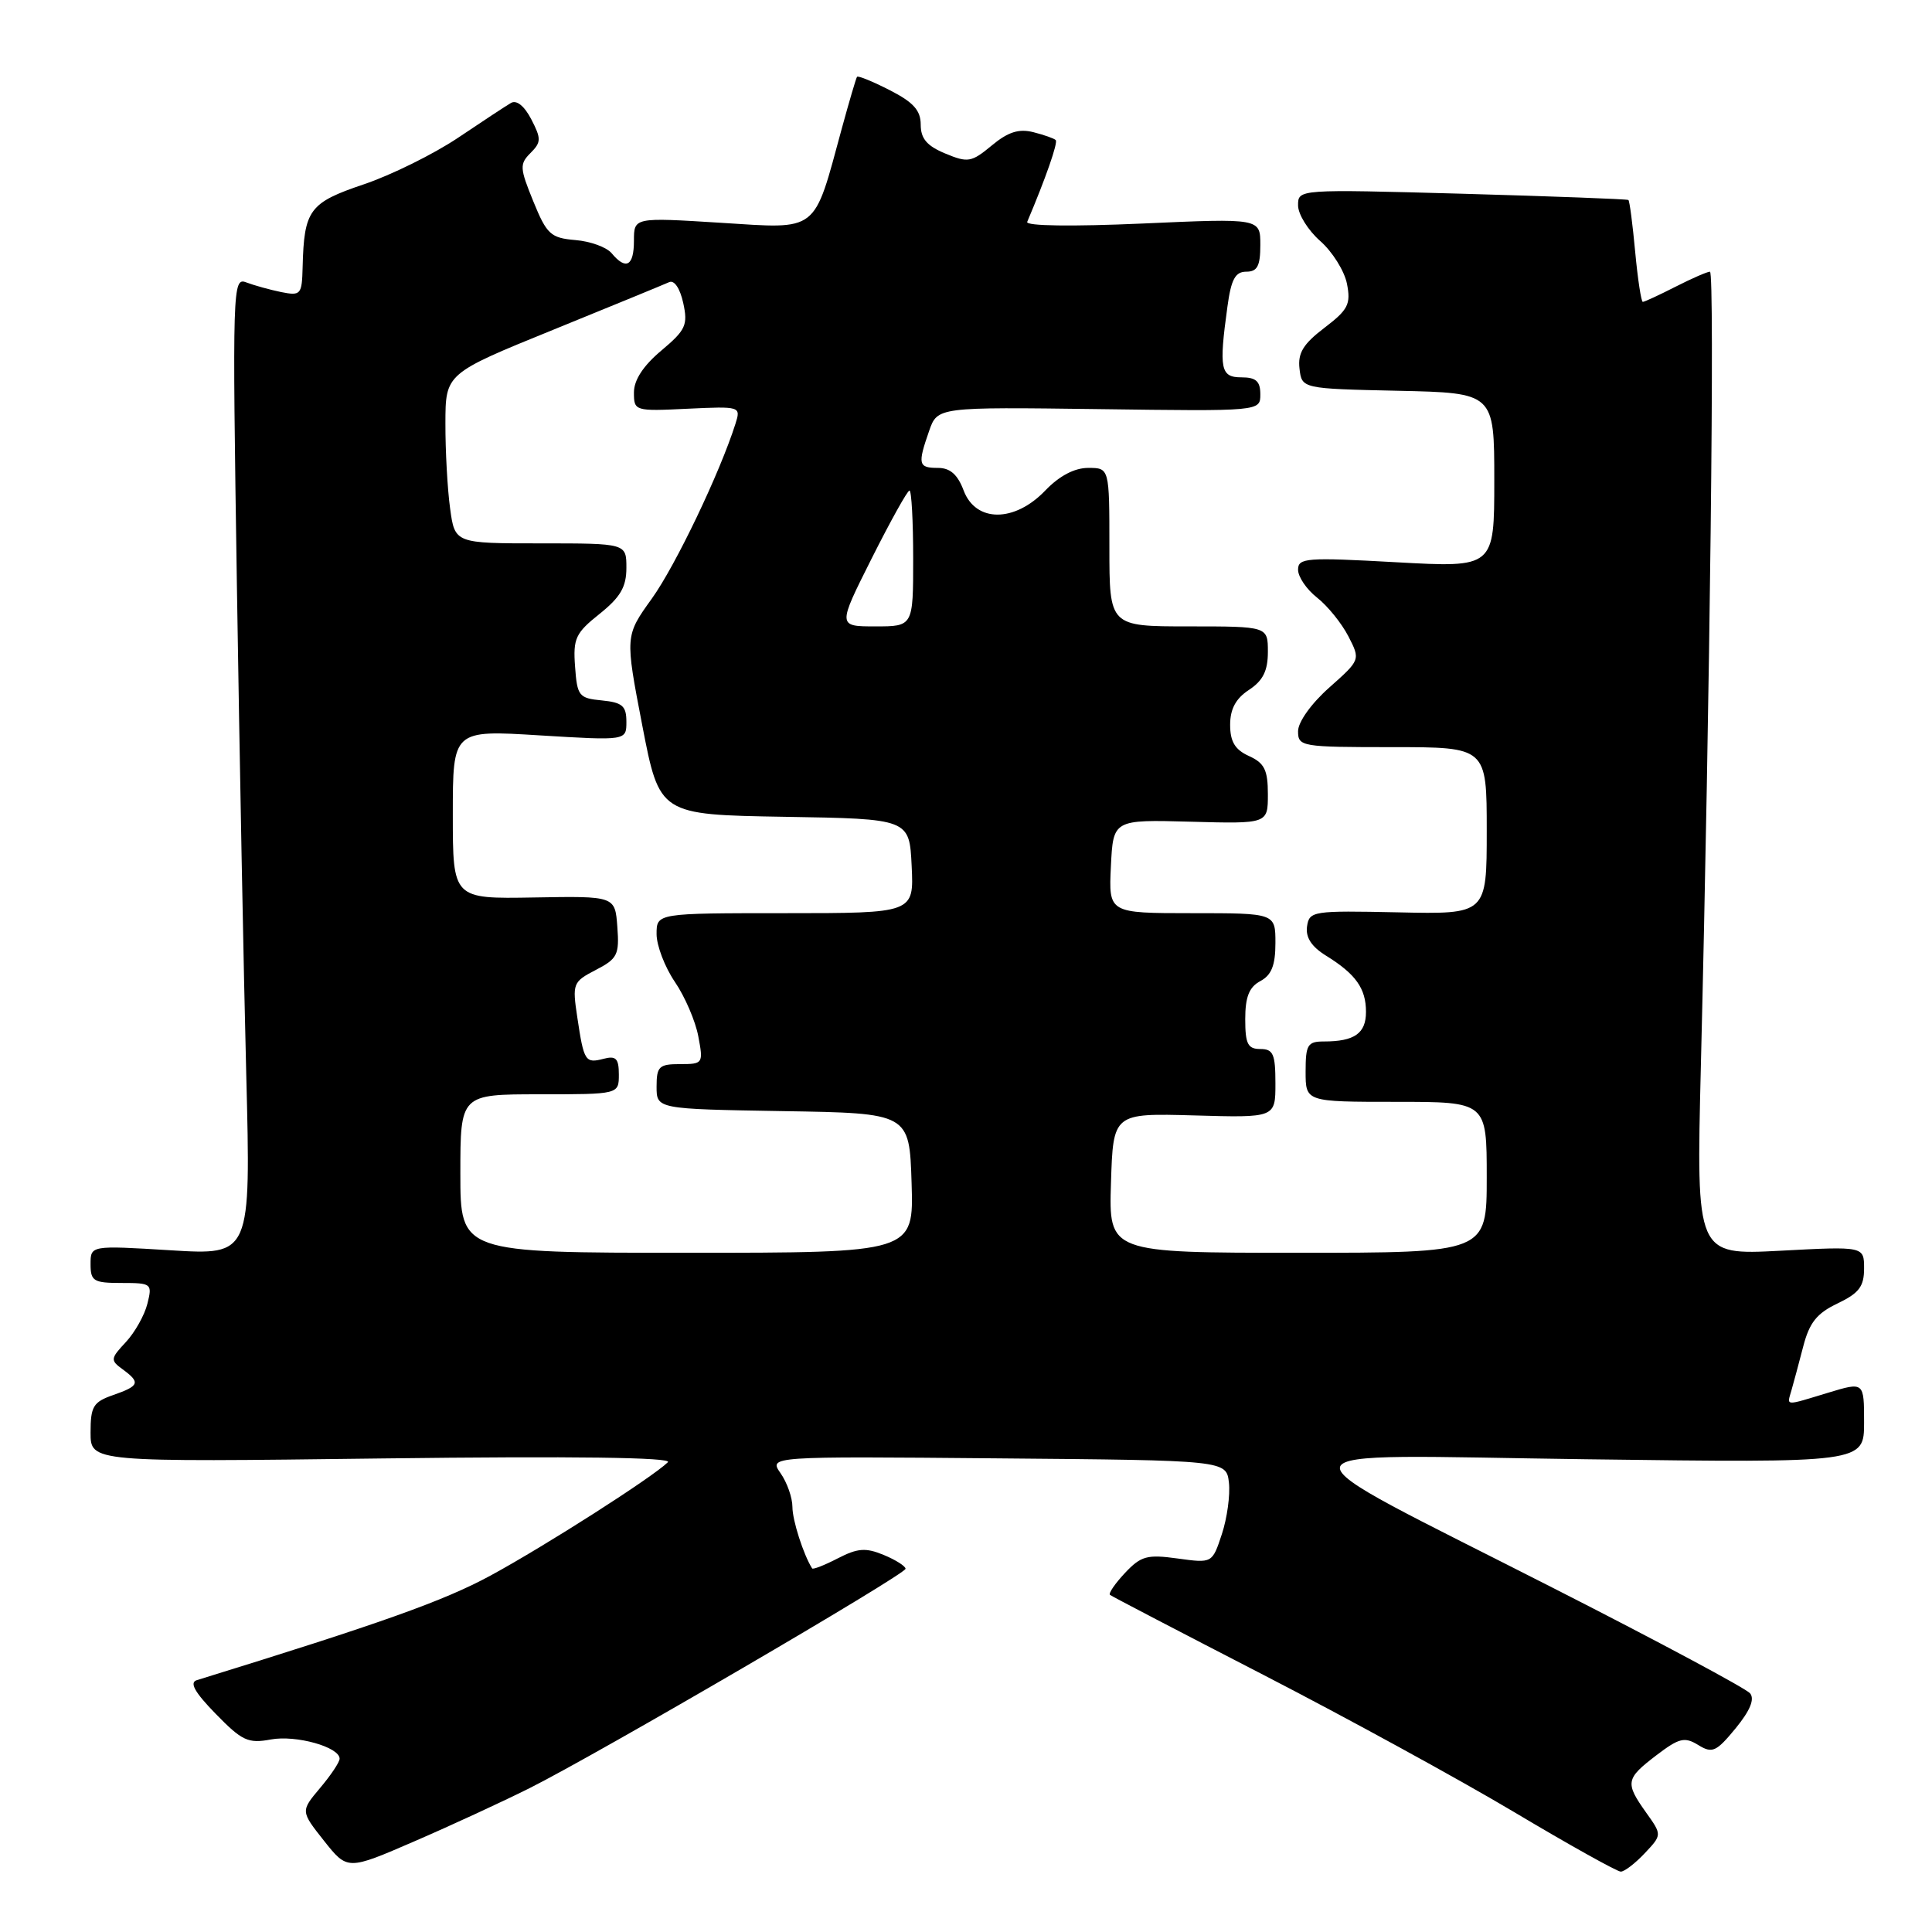 <?xml version="1.0" encoding="UTF-8" standalone="no"?>
<!DOCTYPE svg PUBLIC "-//W3C//DTD SVG 1.1//EN" "http://www.w3.org/Graphics/SVG/1.1/DTD/svg11.dtd" >
<svg xmlns="http://www.w3.org/2000/svg" xmlns:xlink="http://www.w3.org/1999/xlink" version="1.1" viewBox="0 0 256 256">
 <g >
 <path fill="currentColor"
d=" M 70.15 236.95 C 79.16 232.44 119.97 208.63 119.99 207.87 C 119.99 207.53 118.70 206.70 117.10 206.04 C 114.71 205.05 113.65 205.13 111.01 206.49 C 109.25 207.40 107.72 208.00 107.61 207.82 C 106.46 206.00 105.00 201.45 105.00 199.68 C 105.00 198.45 104.29 196.44 103.43 195.21 C 101.87 192.97 101.87 192.97 132.18 193.24 C 162.50 193.50 162.50 193.50 162.84 196.47 C 163.02 198.10 162.60 201.17 161.90 203.29 C 160.63 207.14 160.63 207.14 156.05 206.51 C 151.99 205.95 151.19 206.17 149.06 208.43 C 147.74 209.84 146.85 211.14 147.08 211.33 C 147.31 211.52 156.45 216.28 167.39 221.92 C 178.33 227.56 193.27 235.73 200.58 240.08 C 207.89 244.44 214.28 248.00 214.76 248.00 C 215.25 248.00 216.68 246.90 217.94 245.56 C 220.23 243.13 220.23 243.13 218.11 240.16 C 215.31 236.22 215.41 235.69 219.47 232.59 C 222.49 230.29 223.21 230.11 225.02 231.22 C 226.89 232.37 227.40 232.14 229.98 229.01 C 231.90 226.66 232.53 225.14 231.89 224.37 C 231.37 223.74 219.82 217.55 206.22 210.63 C 167.55 190.92 167.11 192.80 210.25 193.36 C 247.00 193.84 247.00 193.84 247.00 188.47 C 247.00 183.10 247.00 183.10 242.25 184.54 C 236.39 186.32 236.77 186.34 237.37 184.25 C 237.65 183.29 238.35 180.67 238.93 178.44 C 239.75 175.26 240.73 174.02 243.49 172.71 C 246.33 171.35 247.00 170.47 247.00 168.09 C 247.00 165.14 247.00 165.14 235.88 165.73 C 224.76 166.31 224.76 166.31 225.37 141.41 C 226.58 92.33 227.23 36.00 226.58 36.00 C 226.22 36.00 224.16 36.90 222.00 38.00 C 219.84 39.10 217.90 40.00 217.68 40.00 C 217.47 40.00 217.01 37.01 216.67 33.36 C 216.33 29.70 215.93 26.62 215.77 26.50 C 215.62 26.38 205.71 26.01 193.75 25.67 C 172.00 25.07 172.00 25.07 172.00 27.21 C 172.00 28.39 173.32 30.51 174.93 31.93 C 176.54 33.34 178.14 35.89 178.48 37.60 C 179.01 40.31 178.64 41.04 175.49 43.44 C 172.69 45.57 171.95 46.78 172.19 48.84 C 172.50 51.50 172.50 51.50 185.25 51.78 C 198.00 52.06 198.00 52.06 198.00 63.64 C 198.00 75.22 198.00 75.22 185.00 74.50 C 173.10 73.84 172.00 73.92 172.00 75.49 C 172.00 76.44 173.13 78.10 174.52 79.19 C 175.91 80.28 177.77 82.58 178.66 84.30 C 180.27 87.43 180.27 87.43 176.14 91.10 C 173.75 93.22 172.00 95.67 172.00 96.89 C 172.00 98.93 172.44 99.00 184.50 99.00 C 197.00 99.00 197.00 99.00 197.00 110.07 C 197.00 121.15 197.00 121.15 185.25 120.89 C 173.95 120.65 173.49 120.72 173.19 122.75 C 172.98 124.20 173.77 125.43 175.69 126.62 C 179.65 129.07 181.00 130.97 181.00 134.08 C 181.00 136.93 179.48 138.00 175.42 138.00 C 173.26 138.00 173.00 138.44 173.00 142.00 C 173.00 146.00 173.00 146.00 185.00 146.00 C 197.00 146.00 197.00 146.00 197.00 156.00 C 197.00 166.00 197.00 166.00 171.96 166.00 C 146.92 166.00 146.92 166.00 147.21 156.75 C 147.50 147.50 147.50 147.50 158.25 147.80 C 169.00 148.11 169.00 148.11 169.00 143.55 C 169.00 139.67 168.71 139.00 167.00 139.00 C 165.34 139.00 165.00 138.33 165.00 135.04 C 165.00 132.09 165.52 130.79 167.00 130.00 C 168.48 129.21 169.00 127.91 169.00 124.96 C 169.00 121.00 169.00 121.00 157.95 121.00 C 146.90 121.00 146.90 121.00 147.20 114.80 C 147.50 108.60 147.50 108.60 157.75 108.88 C 168.00 109.16 168.00 109.16 168.00 105.24 C 168.00 102.03 167.55 101.11 165.50 100.18 C 163.64 99.34 163.00 98.27 163.00 96.04 C 163.00 93.95 163.75 92.55 165.50 91.41 C 167.35 90.19 168.00 88.89 168.00 86.38 C 168.00 83.00 168.00 83.00 157.50 83.00 C 147.00 83.00 147.00 83.00 147.00 72.50 C 147.00 62.00 147.00 62.00 144.19 62.00 C 142.37 62.00 140.36 63.06 138.50 65.00 C 134.43 69.25 129.30 69.25 127.69 65.00 C 126.89 62.87 125.90 62.00 124.28 62.00 C 121.68 62.00 121.57 61.53 123.11 57.11 C 124.22 53.93 124.22 53.93 145.61 54.21 C 167.00 54.50 167.00 54.50 167.00 52.25 C 167.00 50.52 166.43 50.00 164.50 50.00 C 161.72 50.00 161.50 48.90 162.64 40.64 C 163.13 37.01 163.68 36.00 165.14 36.00 C 166.60 36.00 167.00 35.25 167.00 32.46 C 167.00 28.92 167.00 28.92 151.36 29.62 C 142.04 30.03 135.88 29.95 136.11 29.40 C 138.57 23.60 140.21 18.88 139.89 18.56 C 139.67 18.34 138.33 17.87 136.91 17.51 C 134.99 17.03 133.56 17.49 131.41 19.28 C 128.72 21.51 128.25 21.59 125.25 20.34 C 122.82 19.33 122.00 18.37 122.00 16.52 C 122.00 14.62 121.03 13.55 117.90 11.95 C 115.65 10.80 113.70 10.00 113.56 10.18 C 113.43 10.36 112.53 13.42 111.55 17.00 C 107.75 30.98 108.58 30.34 95.50 29.52 C 84.00 28.80 84.00 28.80 84.00 31.90 C 84.00 35.25 82.95 35.84 81.05 33.56 C 80.39 32.76 78.23 31.97 76.24 31.81 C 72.97 31.53 72.45 31.06 70.67 26.69 C 68.87 22.28 68.83 21.74 70.29 20.28 C 71.72 18.85 71.73 18.38 70.40 15.81 C 69.48 14.04 68.45 13.21 67.71 13.64 C 67.04 14.03 63.88 16.11 60.67 18.27 C 57.46 20.42 51.84 23.20 48.19 24.43 C 40.99 26.86 40.29 27.80 40.10 35.38 C 40.01 39.05 39.86 39.22 37.25 38.70 C 35.74 38.39 33.66 37.81 32.63 37.42 C 30.82 36.72 30.78 37.91 31.39 77.60 C 31.74 100.09 32.29 129.26 32.63 142.41 C 33.24 166.32 33.24 166.32 22.62 165.67 C 12.00 165.02 12.00 165.02 12.00 167.51 C 12.00 169.76 12.40 170.00 16.11 170.00 C 20.09 170.00 20.20 170.09 19.53 172.75 C 19.16 174.26 17.87 176.55 16.68 177.83 C 14.63 180.02 14.60 180.24 16.25 181.44 C 18.64 183.19 18.47 183.64 15.00 184.85 C 12.35 185.77 12.00 186.36 12.00 189.82 C 12.00 193.74 12.00 193.74 50.75 193.25 C 76.05 192.94 89.15 193.11 88.50 193.75 C 86.45 195.76 72.24 204.84 65.00 208.77 C 58.81 212.13 50.50 215.09 26.08 222.63 C 25.07 222.94 25.80 224.24 28.58 227.09 C 32.07 230.67 32.87 231.05 35.88 230.49 C 39.22 229.87 45.00 231.49 45.00 233.04 C 45.00 233.49 43.84 235.23 42.41 236.92 C 39.83 239.99 39.83 239.99 42.93 243.91 C 46.04 247.83 46.04 247.83 54.92 243.98 C 59.80 241.87 66.65 238.70 70.15 236.95 Z  M 61.00 155.50 C 61.00 145.00 61.00 145.00 71.50 145.00 C 82.00 145.00 82.00 145.00 82.00 142.38 C 82.00 140.26 81.62 139.87 80.00 140.29 C 77.55 140.93 77.37 140.65 76.50 134.83 C 75.82 130.32 75.90 130.10 78.95 128.52 C 81.81 127.04 82.08 126.51 81.80 122.81 C 81.50 118.73 81.50 118.73 70.75 118.92 C 60.00 119.11 60.00 119.11 60.00 107.92 C 60.00 96.73 60.00 96.73 71.50 97.44 C 83.00 98.14 83.00 98.14 83.00 95.64 C 83.00 93.54 82.47 93.08 79.75 92.81 C 76.71 92.52 76.48 92.23 76.20 88.34 C 75.92 84.60 76.26 83.88 79.45 81.34 C 82.21 79.13 83.00 77.77 83.00 75.25 C 83.00 72.00 83.00 72.00 71.64 72.00 C 60.27 72.00 60.27 72.00 59.64 67.36 C 59.29 64.81 59.01 59.75 59.02 56.11 C 59.03 49.50 59.03 49.50 73.27 43.71 C 81.09 40.53 88.02 37.68 88.66 37.39 C 89.34 37.07 90.10 38.19 90.53 40.14 C 91.17 43.07 90.87 43.73 87.62 46.46 C 85.24 48.46 84.00 50.35 84.00 52.00 C 84.00 54.46 84.10 54.50 91.09 54.16 C 98.13 53.83 98.18 53.85 97.45 56.16 C 95.39 62.65 89.51 74.95 86.37 79.32 C 82.82 84.26 82.82 84.26 85.10 96.10 C 87.39 107.95 87.39 107.95 103.94 108.23 C 120.50 108.50 120.50 108.50 120.80 114.75 C 121.10 121.00 121.10 121.00 104.05 121.00 C 87.00 121.00 87.00 121.00 87.00 123.77 C 87.00 125.29 88.09 128.14 89.42 130.10 C 90.76 132.06 92.16 135.32 92.53 137.33 C 93.21 140.92 93.15 141.00 90.11 141.00 C 87.33 141.00 87.00 141.31 87.00 143.98 C 87.00 146.95 87.00 146.95 103.75 147.23 C 120.50 147.50 120.50 147.50 120.79 156.75 C 121.08 166.00 121.08 166.00 91.04 166.00 C 61.00 166.00 61.00 166.00 61.00 155.50 Z  M 115.50 74.00 C 117.99 69.05 120.24 65.00 120.51 65.00 C 120.78 65.00 121.00 69.05 121.00 74.00 C 121.00 83.00 121.00 83.00 115.99 83.00 C 110.98 83.00 110.98 83.00 115.50 74.00 Z "/>
</g>
</svg>